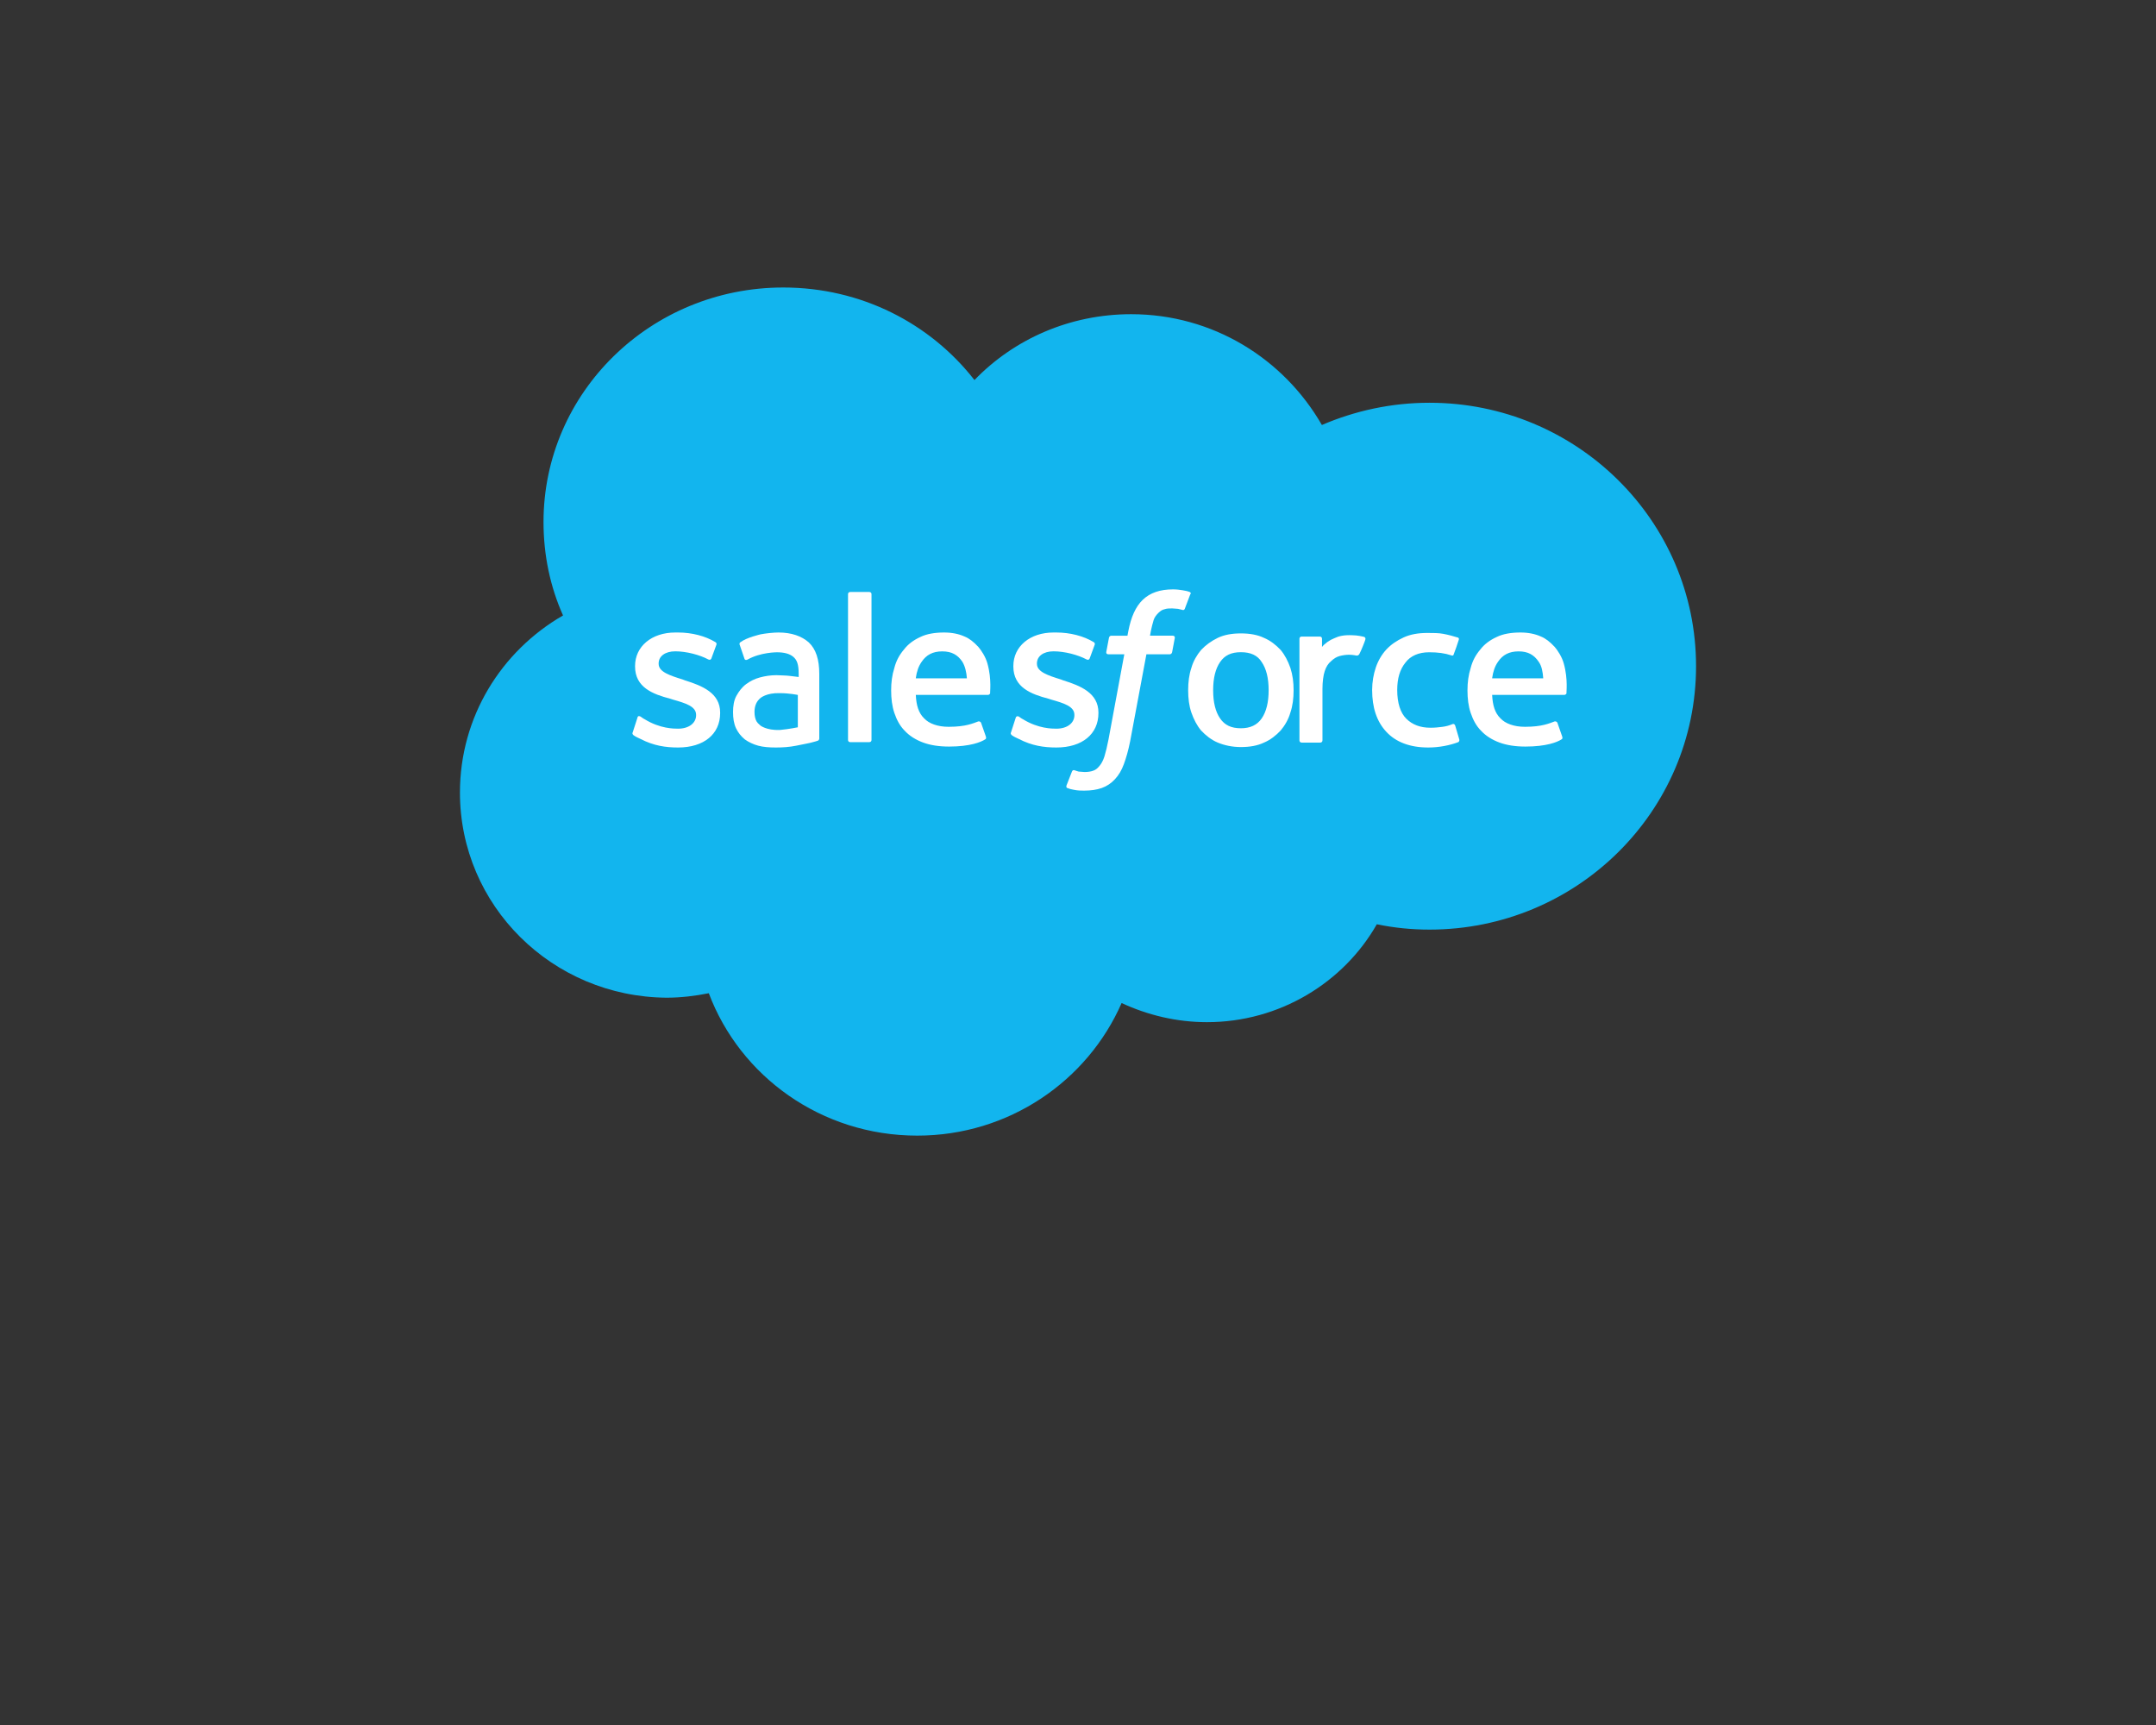 <?xml version="1.0" encoding="utf-8"?>
<!-- Generator: Adobe Illustrator 16.0.4, SVG Export Plug-In . SVG Version: 6.00 Build 0)  -->
<!DOCTYPE svg PUBLIC "-//W3C//DTD SVG 1.1//EN" "http://www.w3.org/Graphics/SVG/1.1/DTD/svg11.dtd">
<svg version="1.1" id="Layer_1" xmlns="http://www.w3.org/2000/svg" xmlns:xlink="http://www.w3.org/1999/xlink" x="0px" y="0px"
	 width="150px" height="120px" viewBox="0 0 150 120" enable-background="new 0 0 150 120" xml:space="preserve">
<rect x="0" y="0" width="150" height="120" fill="#333333" stroke="none"/>
<title>Apple Watch 42mm</title>
<desc>Created with Sketch.</desc>
<g id="Welcome">
	<g id="Apple-Watch-42mm">
		<g id="logo" transform="translate(32, 20)">
			<path id="Shape" fill="#12B5EE" d="M35.796,6.438c2.749-2.848,6.635-4.581,10.901-4.581c5.687,0,10.615,3.095,13.27,7.708
				c2.306-0.99,4.834-1.547,7.487-1.547C77.69,8.018,86,16.22,86,26.343c0,10.122-8.31,18.325-18.546,18.325
				c-1.264,0-2.464-0.124-3.665-0.371c-2.307,4.055-6.762,6.81-11.816,6.81c-2.117,0-4.139-0.495-5.939-1.331
				C43.664,55.192,38.198,59,31.815,59c-6.667,0-12.322-4.117-14.501-9.906c-0.948,0.187-1.927,0.311-2.938,0.311
				C6.414,49.342,0,42.996,0,35.134c0-5.262,2.875-9.844,7.172-12.32c-0.885-1.981-1.358-4.179-1.358-6.5
				C5.813,7.305,13.27,0,22.495,0C27.93,0,32.732,2.507,35.796,6.438z"/>
			<path id="Shape_1_" fill="#FFFFFF" d="M12.022,30.941c-0.064,0.125,0.032,0.156,0.032,0.187c0.161,0.125,0.322,0.187,0.515,0.28
				C13.47,31.875,14.307,32,15.175,32c1.802,0,2.928-0.934,2.928-2.397v-0.031c0-1.37-1.255-1.868-2.445-2.241l-0.161-0.062
				c-0.901-0.28-1.673-0.529-1.673-1.089v-0.031c0-0.498,0.451-0.84,1.159-0.84c0.772,0,1.705,0.249,2.284,0.56
				c0,0,0.161,0.093,0.225-0.062c0.032-0.094,0.322-0.872,0.354-0.965s-0.032-0.156-0.097-0.187C17.074,24.249,16.141,24,15.175,24
				h-0.193c-1.641,0-2.799,0.965-2.799,2.334v0.031c0,1.463,1.255,1.93,2.445,2.241l0.193,0.062
				c0.869,0.249,1.609,0.467,1.609,1.058v0.031c0,0.529-0.483,0.934-1.255,0.934c-0.29,0-1.255,0-2.316-0.653
				c-0.129-0.062-0.193-0.125-0.29-0.187c-0.064-0.031-0.193-0.093-0.226,0.093L12.022,30.941L12.022,30.941z M38.341,30.941
				c-0.064,0.125,0.032,0.156,0.032,0.187c0.161,0.125,0.322,0.187,0.515,0.28C39.789,31.875,40.625,32,41.494,32
				c1.802,0,2.928-0.934,2.928-2.397v-0.031c0-1.37-1.254-1.868-2.445-2.241l-0.161-0.062c-0.901-0.28-1.673-0.529-1.673-1.089
				v-0.031c0-0.498,0.45-0.84,1.158-0.84c0.772,0,1.705,0.249,2.285,0.56c0,0,0.16,0.093,0.225-0.062
				c0.033-0.094,0.322-0.872,0.354-0.965s-0.032-0.156-0.097-0.187C43.393,24.249,42.459,24,41.494,24h-0.193
				c-1.641,0-2.799,0.965-2.799,2.334v0.031c0,1.463,1.255,1.93,2.445,2.241l0.193,0.062c0.869,0.249,1.609,0.467,1.609,1.058v0.031
				c0,0.529-0.482,0.934-1.255,0.934c-0.29,0-1.255,0-2.316-0.653c-0.129-0.062-0.193-0.125-0.29-0.187
				c-0.032-0.031-0.193-0.062-0.225,0.093L38.341,30.941L38.341,30.941z M57.775,26.459c-0.162-0.467-0.387-0.902-0.676-1.245
				c-0.322-0.342-0.709-0.653-1.158-0.84c-0.451-0.218-0.998-0.311-1.609-0.311s-1.158,0.093-1.609,0.311
				c-0.449,0.218-0.836,0.498-1.158,0.84c-0.289,0.343-0.547,0.778-0.676,1.245c-0.16,0.467-0.225,0.996-0.225,1.557
				c0,0.56,0.064,1.089,0.225,1.556c0.162,0.467,0.387,0.903,0.676,1.246c0.322,0.342,0.709,0.653,1.158,0.84
				c0.451,0.187,0.998,0.311,1.609,0.311s1.158-0.093,1.609-0.311c0.449-0.187,0.836-0.498,1.158-0.84
				c0.289-0.343,0.547-0.778,0.676-1.246C57.936,29.105,58,28.576,58,28.016C58,27.455,57.936,26.957,57.775,26.459L57.775,26.459z
				 M56.263,28.016c0,0.84-0.161,1.494-0.483,1.961c-0.321,0.467-0.804,0.685-1.447,0.685c-0.676,0-1.126-0.218-1.447-0.685
				c-0.322-0.467-0.483-1.121-0.483-1.961s0.161-1.494,0.483-1.961c0.321-0.467,0.771-0.685,1.447-0.685s1.158,0.218,1.447,0.685
				C56.102,26.521,56.263,27.175,56.263,28.016L56.263,28.016z"/>
			<path id="Shape_2_" fill="#FFFFFF" d="M69.241,30.469c-0.063-0.156-0.19-0.094-0.19-0.094c-0.223,0.094-0.445,0.156-0.699,0.188
				s-0.508,0.062-0.824,0.062c-0.73,0-1.271-0.219-1.684-0.625c-0.412-0.406-0.635-1.094-0.635-2c0-0.812,0.19-1.438,0.572-1.906
				c0.349-0.469,0.92-0.719,1.65-0.719c0.604,0,1.079,0.062,1.556,0.219c0,0,0.127,0.062,0.159-0.094
				c0.127-0.344,0.222-0.594,0.349-1c0.032-0.125-0.063-0.156-0.095-0.156c-0.191-0.062-0.636-0.188-0.984-0.25
				c-0.318-0.062-0.699-0.062-1.111-0.062c-0.635,0-1.175,0.094-1.651,0.312c-0.476,0.219-0.889,0.5-1.206,0.844
				c-0.318,0.344-0.572,0.781-0.73,1.25s-0.254,1-0.254,1.562c0,1.219,0.317,2.188,0.984,2.906C65.113,31.625,66.098,32,67.368,32
				c0.762,0,1.524-0.156,2.095-0.375c0,0,0.096-0.062,0.064-0.188L69.241,30.469L69.241,30.469z M76.797,26.156
				c-0.127-0.469-0.444-0.938-0.635-1.156c-0.317-0.344-0.635-0.594-0.952-0.719C74.797,24.094,74.32,24,73.781,24
				c-0.635,0-1.207,0.094-1.65,0.312c-0.477,0.219-0.857,0.5-1.144,0.875c-0.317,0.375-0.54,0.781-0.667,1.281
				c-0.158,0.5-0.223,1-0.223,1.562s0.064,1.094,0.223,1.562c0.159,0.469,0.381,0.906,0.73,1.25c0.317,0.344,0.762,0.625,1.27,0.812
				s1.111,0.281,1.811,0.281c1.46,0,2.222-0.312,2.508-0.5c0.063-0.031,0.096-0.094,0.031-0.25l-0.317-0.906
				c-0.063-0.125-0.19-0.094-0.19-0.094c-0.35,0.125-0.857,0.375-2.063,0.375c-0.762,0-1.365-0.219-1.714-0.594
				c-0.381-0.375-0.54-0.906-0.572-1.625h5.017c0,0,0.127,0,0.159-0.125C76.956,28.25,77.115,27.281,76.797,26.156L76.797,26.156z
				 M71.812,27.188c0.064-0.469,0.191-0.844,0.413-1.156c0.317-0.469,0.762-0.719,1.429-0.719c0.666,0,1.079,0.25,1.396,0.719
				c0.223,0.312,0.286,0.719,0.318,1.156H71.812z M36.699,26.156c-0.127-0.469-0.444-0.938-0.635-1.156
				c-0.317-0.344-0.635-0.594-0.953-0.719C34.699,24.094,34.223,24,33.683,24c-0.635,0-1.206,0.094-1.651,0.312
				c-0.476,0.219-0.857,0.5-1.143,0.875c-0.318,0.375-0.54,0.781-0.667,1.281c-0.159,0.5-0.222,1-0.222,1.562
				s0.063,1.094,0.222,1.562s0.381,0.906,0.73,1.25c0.317,0.344,0.762,0.625,1.27,0.812c0.508,0.188,1.111,0.281,1.81,0.281
				c1.46,0,2.222-0.312,2.508-0.5c0.063-0.031,0.095-0.094,0.032-0.25l-0.317-0.906c-0.063-0.125-0.19-0.094-0.19-0.094
				c-0.349,0.125-0.857,0.375-2.063,0.375c-0.762,0-1.365-0.219-1.714-0.594c-0.381-0.375-0.54-0.906-0.572-1.625h5.016
				c0,0,0.127,0,0.159-0.125C36.857,28.25,37.017,27.281,36.699,26.156L36.699,26.156z M31.714,27.188
				c0.063-0.469,0.19-0.844,0.413-1.156c0.318-0.469,0.762-0.719,1.429-0.719c0.667,0,1.08,0.25,1.397,0.719
				c0.19,0.312,0.286,0.719,0.317,1.156H31.714z"/>
			<path id="Shape_3_" fill="#FFFFFF" d="M22.747,27c-0.176,0-0.439-0.031-0.732-0.031c-0.41,0-0.79,0.062-1.142,0.156
				c-0.351,0.094-0.673,0.25-0.966,0.469c-0.292,0.219-0.498,0.5-0.673,0.812C19.059,28.719,19,29.125,19,29.531
				c0,0.438,0.059,0.812,0.205,1.125c0.146,0.312,0.351,0.562,0.614,0.781c0.264,0.188,0.585,0.344,0.937,0.438
				C21.107,31.969,21.517,32,21.985,32s0.937-0.031,1.405-0.125c0.439-0.094,0.995-0.188,1.171-0.25
				c0.146-0.031,0.322-0.094,0.322-0.094C25,31.5,25,31.375,25,31.375v-4.5c0-1-0.234-1.719-0.732-2.188
				C23.771,24.25,23.068,24,22.161,24c-0.352,0-0.908,0.062-1.229,0.125c0,0-0.995,0.219-1.434,0.562c0,0-0.088,0.062-0.029,0.188
				l0.322,0.938c0.029,0.125,0.146,0.094,0.146,0.094s0.029,0,0.088-0.031c0.878-0.5,2.02-0.5,2.02-0.5
				c0.498,0,0.878,0.094,1.142,0.312c0.263,0.219,0.38,0.531,0.38,1.188v0.219C23.098,27.031,22.747,27,22.747,27L22.747,27z
				 M20.902,30.469c-0.175-0.156-0.205-0.188-0.263-0.281c-0.088-0.156-0.146-0.375-0.146-0.656c0-0.438,0.146-0.75,0.41-0.969
				c0,0,0.41-0.375,1.347-0.344c0.673,0,1.258,0.125,1.258,0.125v2.25c0,0-0.585,0.125-1.258,0.188
				C21.312,30.812,20.902,30.469,20.902,30.469L20.902,30.469z"/>
			<path id="Shape_4_" fill="#FFFFFF" d="M62.991,24.493c0.032-0.121-0.031-0.151-0.062-0.181c-0.095-0.03-0.503-0.121-0.816-0.121
				c-0.628-0.03-0.974,0.06-1.288,0.211c-0.314,0.12-0.659,0.361-0.848,0.602v-0.572c0-0.09-0.062-0.15-0.157-0.15h-1.257
				c-0.094,0-0.156,0.06-0.156,0.15v7.075c0,0.09,0.062,0.151,0.156,0.151h1.288c0.095,0,0.157-0.061,0.157-0.151v-3.583
				c0-0.482,0.062-0.963,0.157-1.234c0.095-0.301,0.251-0.542,0.439-0.692c0.188-0.181,0.377-0.301,0.597-0.361
				c0.22-0.061,0.471-0.09,0.66-0.09c0.251,0,0.533,0.06,0.533,0.06c0.094,0,0.157-0.06,0.188-0.121
				C62.709,25.245,62.96,24.613,62.991,24.493L62.991,24.493z M50.774,21.181c-0.157-0.06-0.313-0.09-0.503-0.121
				C50.084,21.03,49.863,21,49.612,21c-0.911,0-1.602,0.241-2.104,0.723c-0.502,0.481-0.816,1.204-1.004,2.167l-0.063,0.332H45.31
				c0,0-0.126,0-0.157,0.15l-0.188,0.994c0,0.09,0.031,0.15,0.156,0.15h1.1l-1.1,5.931c-0.094,0.482-0.188,0.873-0.282,1.174
				s-0.22,0.512-0.346,0.662c-0.126,0.151-0.251,0.271-0.439,0.332c-0.157,0.06-0.377,0.09-0.597,0.09
				c-0.126,0-0.283-0.03-0.409-0.03c-0.125-0.03-0.188-0.06-0.282-0.09c0,0-0.126-0.06-0.188,0.09
				c-0.032,0.09-0.346,0.873-0.377,0.963c-0.032,0.09,0,0.181,0.062,0.181c0.157,0.06,0.251,0.09,0.44,0.121
				C42.986,35,43.206,35,43.425,35c0.471,0,0.879-0.06,1.225-0.181s0.659-0.331,0.91-0.602c0.283-0.301,0.472-0.632,0.629-1.054
				c0.156-0.421,0.314-0.963,0.439-1.596l1.131-6.052h1.633c0,0,0.125,0,0.157-0.15l0.188-0.994c0-0.09-0.031-0.15-0.157-0.15h-1.57
				c0-0.03,0.095-0.572,0.251-1.084c0.062-0.211,0.221-0.392,0.346-0.512c0.125-0.121,0.252-0.211,0.408-0.241
				c0.157-0.06,0.346-0.06,0.534-0.06c0.157,0,0.282,0.03,0.408,0.03c0.157,0.03,0.22,0.06,0.251,0.06
				c0.157,0.06,0.188,0,0.221-0.06l0.376-0.994C50.9,21.241,50.806,21.211,50.774,21.181L50.774,21.181z M28.633,31.478
				c0,0.09-0.063,0.15-0.157,0.15h-1.319c-0.094,0-0.157-0.06-0.157-0.15V21.331c0-0.09,0.063-0.15,0.157-0.15h1.319
				c0.094,0,0.157,0.06,0.157,0.15V31.478L28.633,31.478z"/>
		</g>
	</g>
</g>
</svg>
